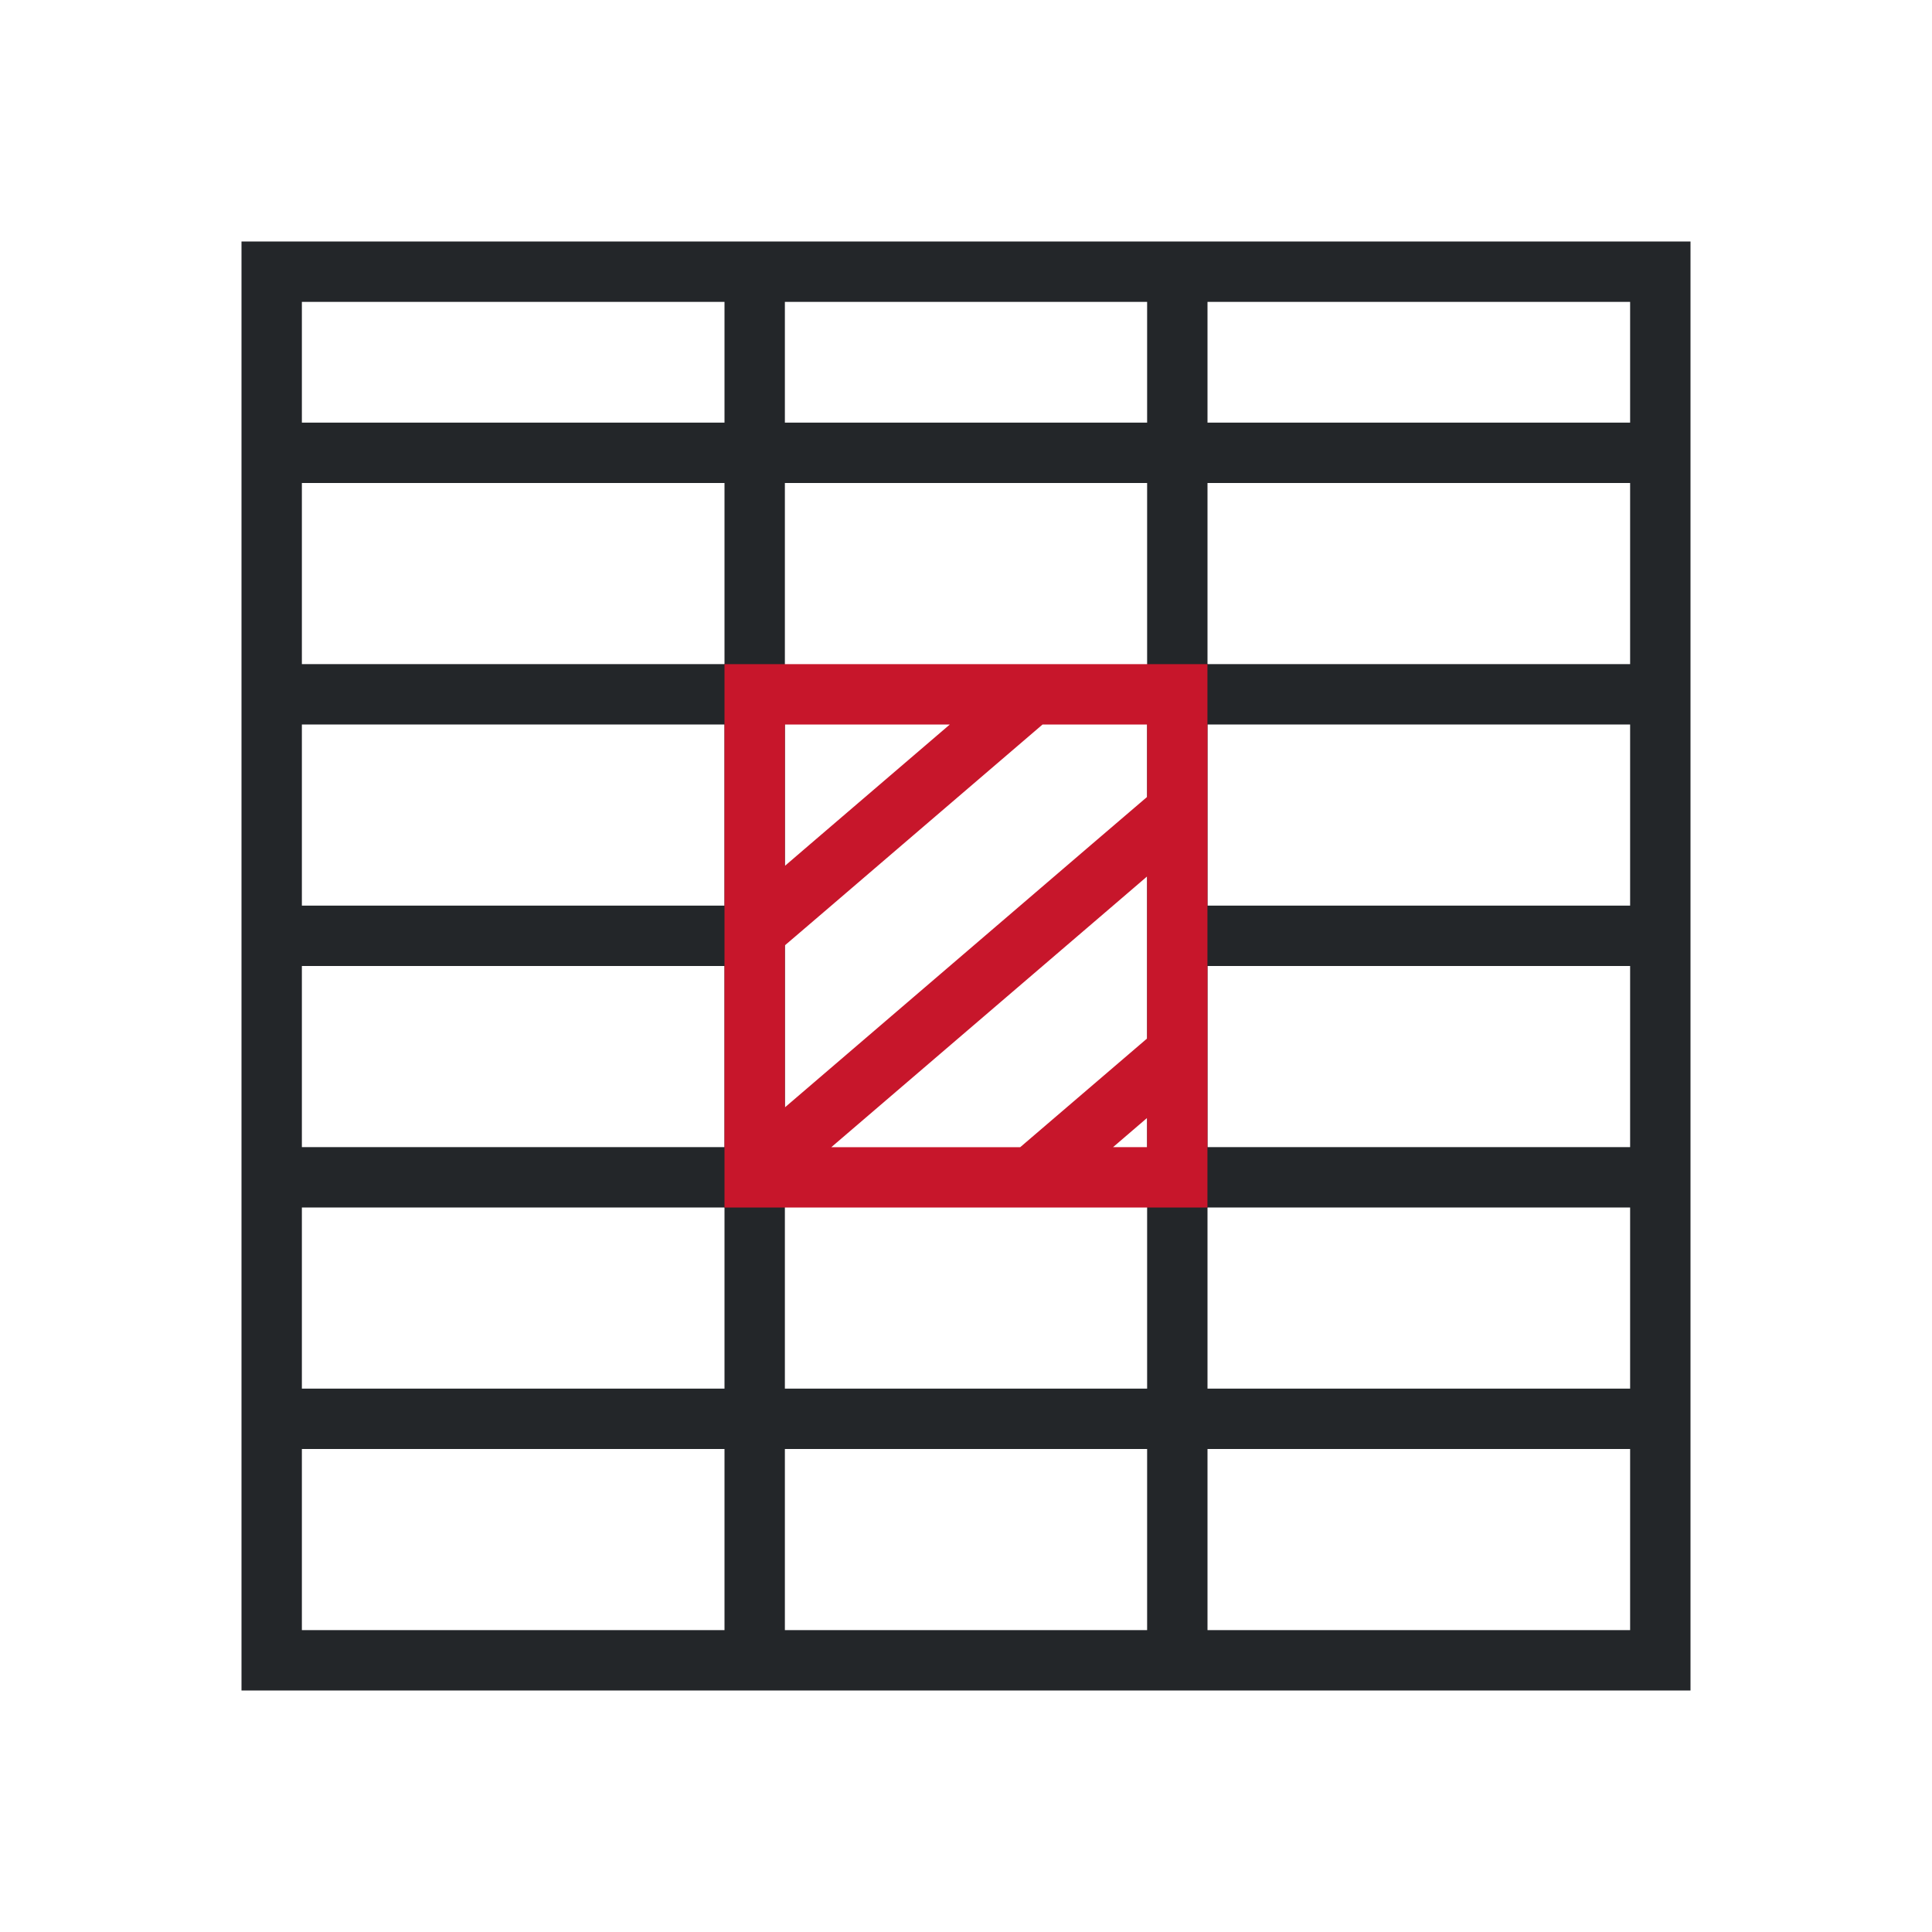 <svg viewBox="0 0 32 32" xmlns="http://www.w3.org/2000/svg"><path d="m4 4v24h24v-24zm1 1h7v2h-7zm8 0h6v2h-6zm7 0h7v2h-7zm-15 3h7v3h-7zm8 0h6v3 1 3 1 3 1 3h-6v-3-1-3-1-3-1zm7 0h7v3h-7zm-15 4h7v3h-7zm15 0h7v3h-7zm-15 4h7v3h-7zm15 0h7v3h-7zm-15 4h7v3h-7zm15 0h7v3h-7zm-15 4h7v3h-7zm8 0h6v3h-6zm7 0h7v3h-7z" fill="#232629"/><path d="m12 11v1 2 1 4 1h1 2.732 1.535 2.732v-1-7-1h-1.564-1.537-3.131zm1 1h2.732l-2.334 2-.398.342v-.342zm4.268 0h1.732v1.199l-.936.801-1.166 1-3.898 3.342v-2.684l.324-.277.445-.381 1.166-1zm1.732 2.516v2.684l-2.102 1.801h-3.129l4.666-4zm0 4v.484h-.564z" fill="#c7162b"/></svg>